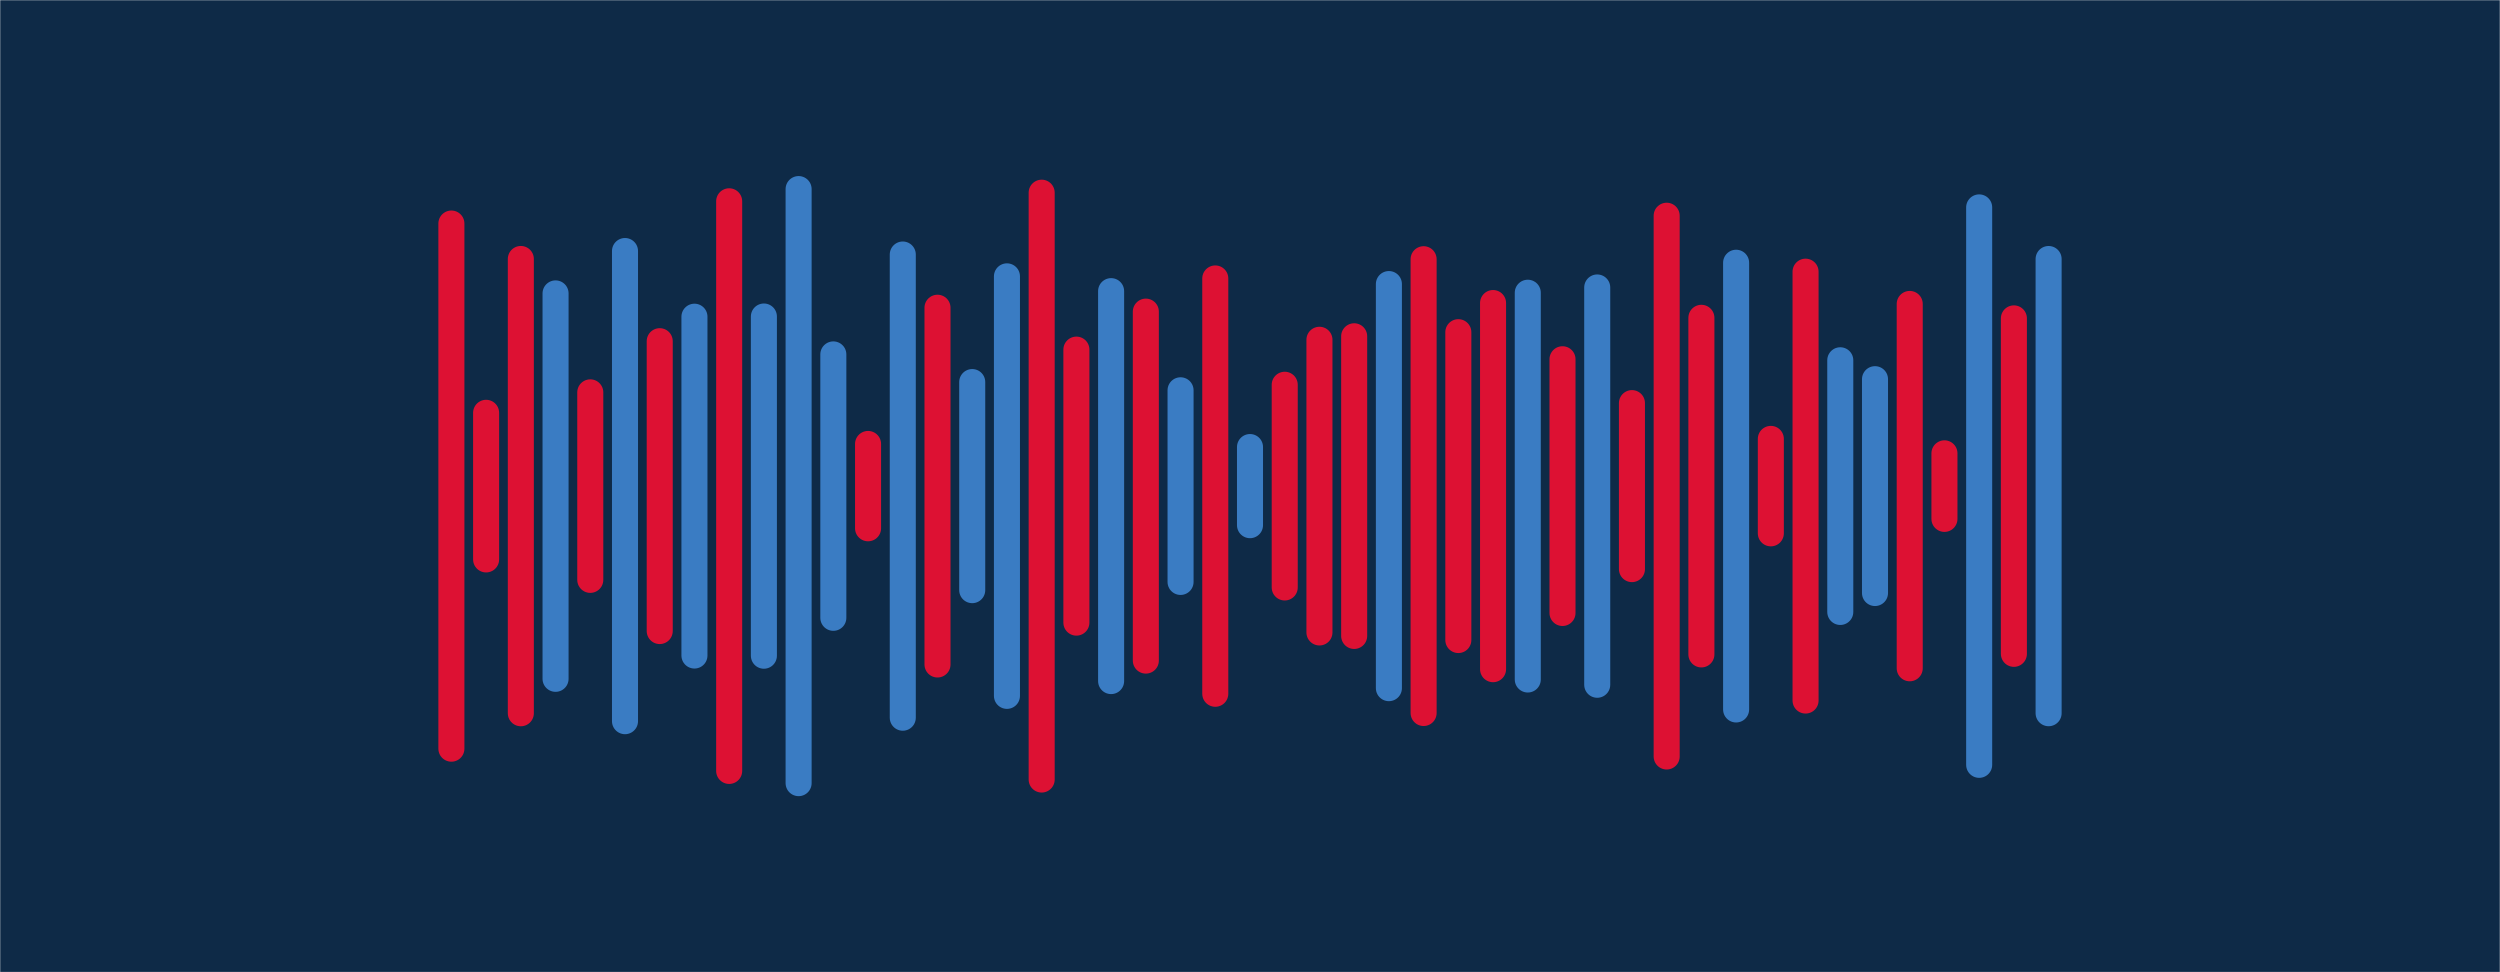 <svg xmlns="http://www.w3.org/2000/svg" version="1.1" xmlns:xlink="http://www.w3.org/1999/xlink" xmlns:svgjs="http://svgjs.com/svgjs" width="1440" height="560" preserveAspectRatio="none" viewBox="0 0 1440 560"><g mask="url(&quot;#SvgjsMask1000&quot;)" fill="none"><rect width="1440" height="560" x="0" y="0" fill="#0e2a47"></rect><g transform="translate(0, 0)" stroke-linecap="round"><path d="M260 128.76 L260 431.24" stroke-width="15" stroke="#dd1133"></path><path d="M280 237.78 L280 322.23" stroke-width="15" stroke="#dd1133"></path><path d="M300 149.17 L300 410.83" stroke-width="15" stroke="#dd1133"></path><path d="M320 169 L320 391" stroke-width="15" stroke="#3a7cc3"></path><path d="M340 226 L340 334" stroke-width="15" stroke="#dd1133"></path><path d="M360 144.59 L360 415.4" stroke-width="15" stroke="#3a7cc3"></path><path d="M380 196.53 L380 363.48" stroke-width="15" stroke="#dd1133"></path><path d="M400 182.42 L400 377.58" stroke-width="15" stroke="#3a7cc3"></path><path d="M420 115.95 L420 444.05" stroke-width="15" stroke="#dd1133"></path><path d="M440 182.31 L440 377.69" stroke-width="15" stroke="#3a7cc3"></path><path d="M460 108.91 L460 451.09" stroke-width="15" stroke="#3a7cc3"></path><path d="M480 204.14 L480 355.86" stroke-width="15" stroke="#3a7cc3"></path><path d="M500 255.72 L500 304.29" stroke-width="15" stroke="#dd1133"></path><path d="M520 146.6 L520 413.4" stroke-width="15" stroke="#3a7cc3"></path><path d="M540 177.26 L540 382.74" stroke-width="15" stroke="#dd1133"></path><path d="M560 220.07 L560 339.93" stroke-width="15" stroke="#3a7cc3"></path><path d="M580 159.18 L580 400.82" stroke-width="15" stroke="#3a7cc3"></path><path d="M600 110.99 L600 449.01" stroke-width="15" stroke="#dd1133"></path><path d="M620 201.38 L620 358.63" stroke-width="15" stroke="#dd1133"></path><path d="M640 167.7 L640 392.3" stroke-width="15" stroke="#3a7cc3"></path><path d="M660 179.5 L660 380.5" stroke-width="15" stroke="#dd1133"></path><path d="M680 224.81 L680 335.19" stroke-width="15" stroke="#3a7cc3"></path><path d="M700 160.39 L700 399.61" stroke-width="15" stroke="#dd1133"></path><path d="M720 257.5 L720 302.5" stroke-width="15" stroke="#3a7cc3"></path><path d="M740 221.62 L740 338.38" stroke-width="15" stroke="#dd1133"></path><path d="M760 195.71 L760 364.29" stroke-width="15" stroke="#dd1133"></path><path d="M780 193.7 L780 366.3" stroke-width="15" stroke="#dd1133"></path><path d="M800 163.62 L800 396.38" stroke-width="15" stroke="#3a7cc3"></path><path d="M820 149.31 L820 410.69" stroke-width="15" stroke="#dd1133"></path><path d="M840 191.34 L840 368.66" stroke-width="15" stroke="#dd1133"></path><path d="M860 174.55 L860 385.45" stroke-width="15" stroke="#dd1133"></path><path d="M880 168.61 L880 391.39" stroke-width="15" stroke="#3a7cc3"></path><path d="M900 206.93 L900 353.07" stroke-width="15" stroke="#dd1133"></path><path d="M920 165.58 L920 394.42" stroke-width="15" stroke="#3a7cc3"></path><path d="M940 232.19 L940 327.81" stroke-width="15" stroke="#dd1133"></path><path d="M960 124.26 L960 435.74" stroke-width="15" stroke="#dd1133"></path><path d="M980 183.06 L980 376.94" stroke-width="15" stroke="#dd1133"></path><path d="M1000 151.34 L1000 408.65" stroke-width="15" stroke="#3a7cc3"></path><path d="M1020 252.8 L1020 307.2" stroke-width="15" stroke="#dd1133"></path><path d="M1040 156.49 L1040 403.51" stroke-width="15" stroke="#dd1133"></path><path d="M1060 207.52 L1060 352.48" stroke-width="15" stroke="#3a7cc3"></path><path d="M1080 218.41 L1080 341.58" stroke-width="15" stroke="#3a7cc3"></path><path d="M1100 175.07 L1100 384.93" stroke-width="15" stroke="#dd1133"></path><path d="M1120 261.12 L1120 298.88" stroke-width="15" stroke="#dd1133"></path><path d="M1140 119.46 L1140 440.54" stroke-width="15" stroke="#3a7cc3"></path><path d="M1160 183.39 L1160 376.61" stroke-width="15" stroke="#dd1133"></path><path d="M1180 149.19 L1180 410.81" stroke-width="15" stroke="#3a7cc3"></path></g></g><defs><mask id="SvgjsMask1000"><rect width="1440" height="560" fill="#ffffff"></rect></mask></defs></svg>